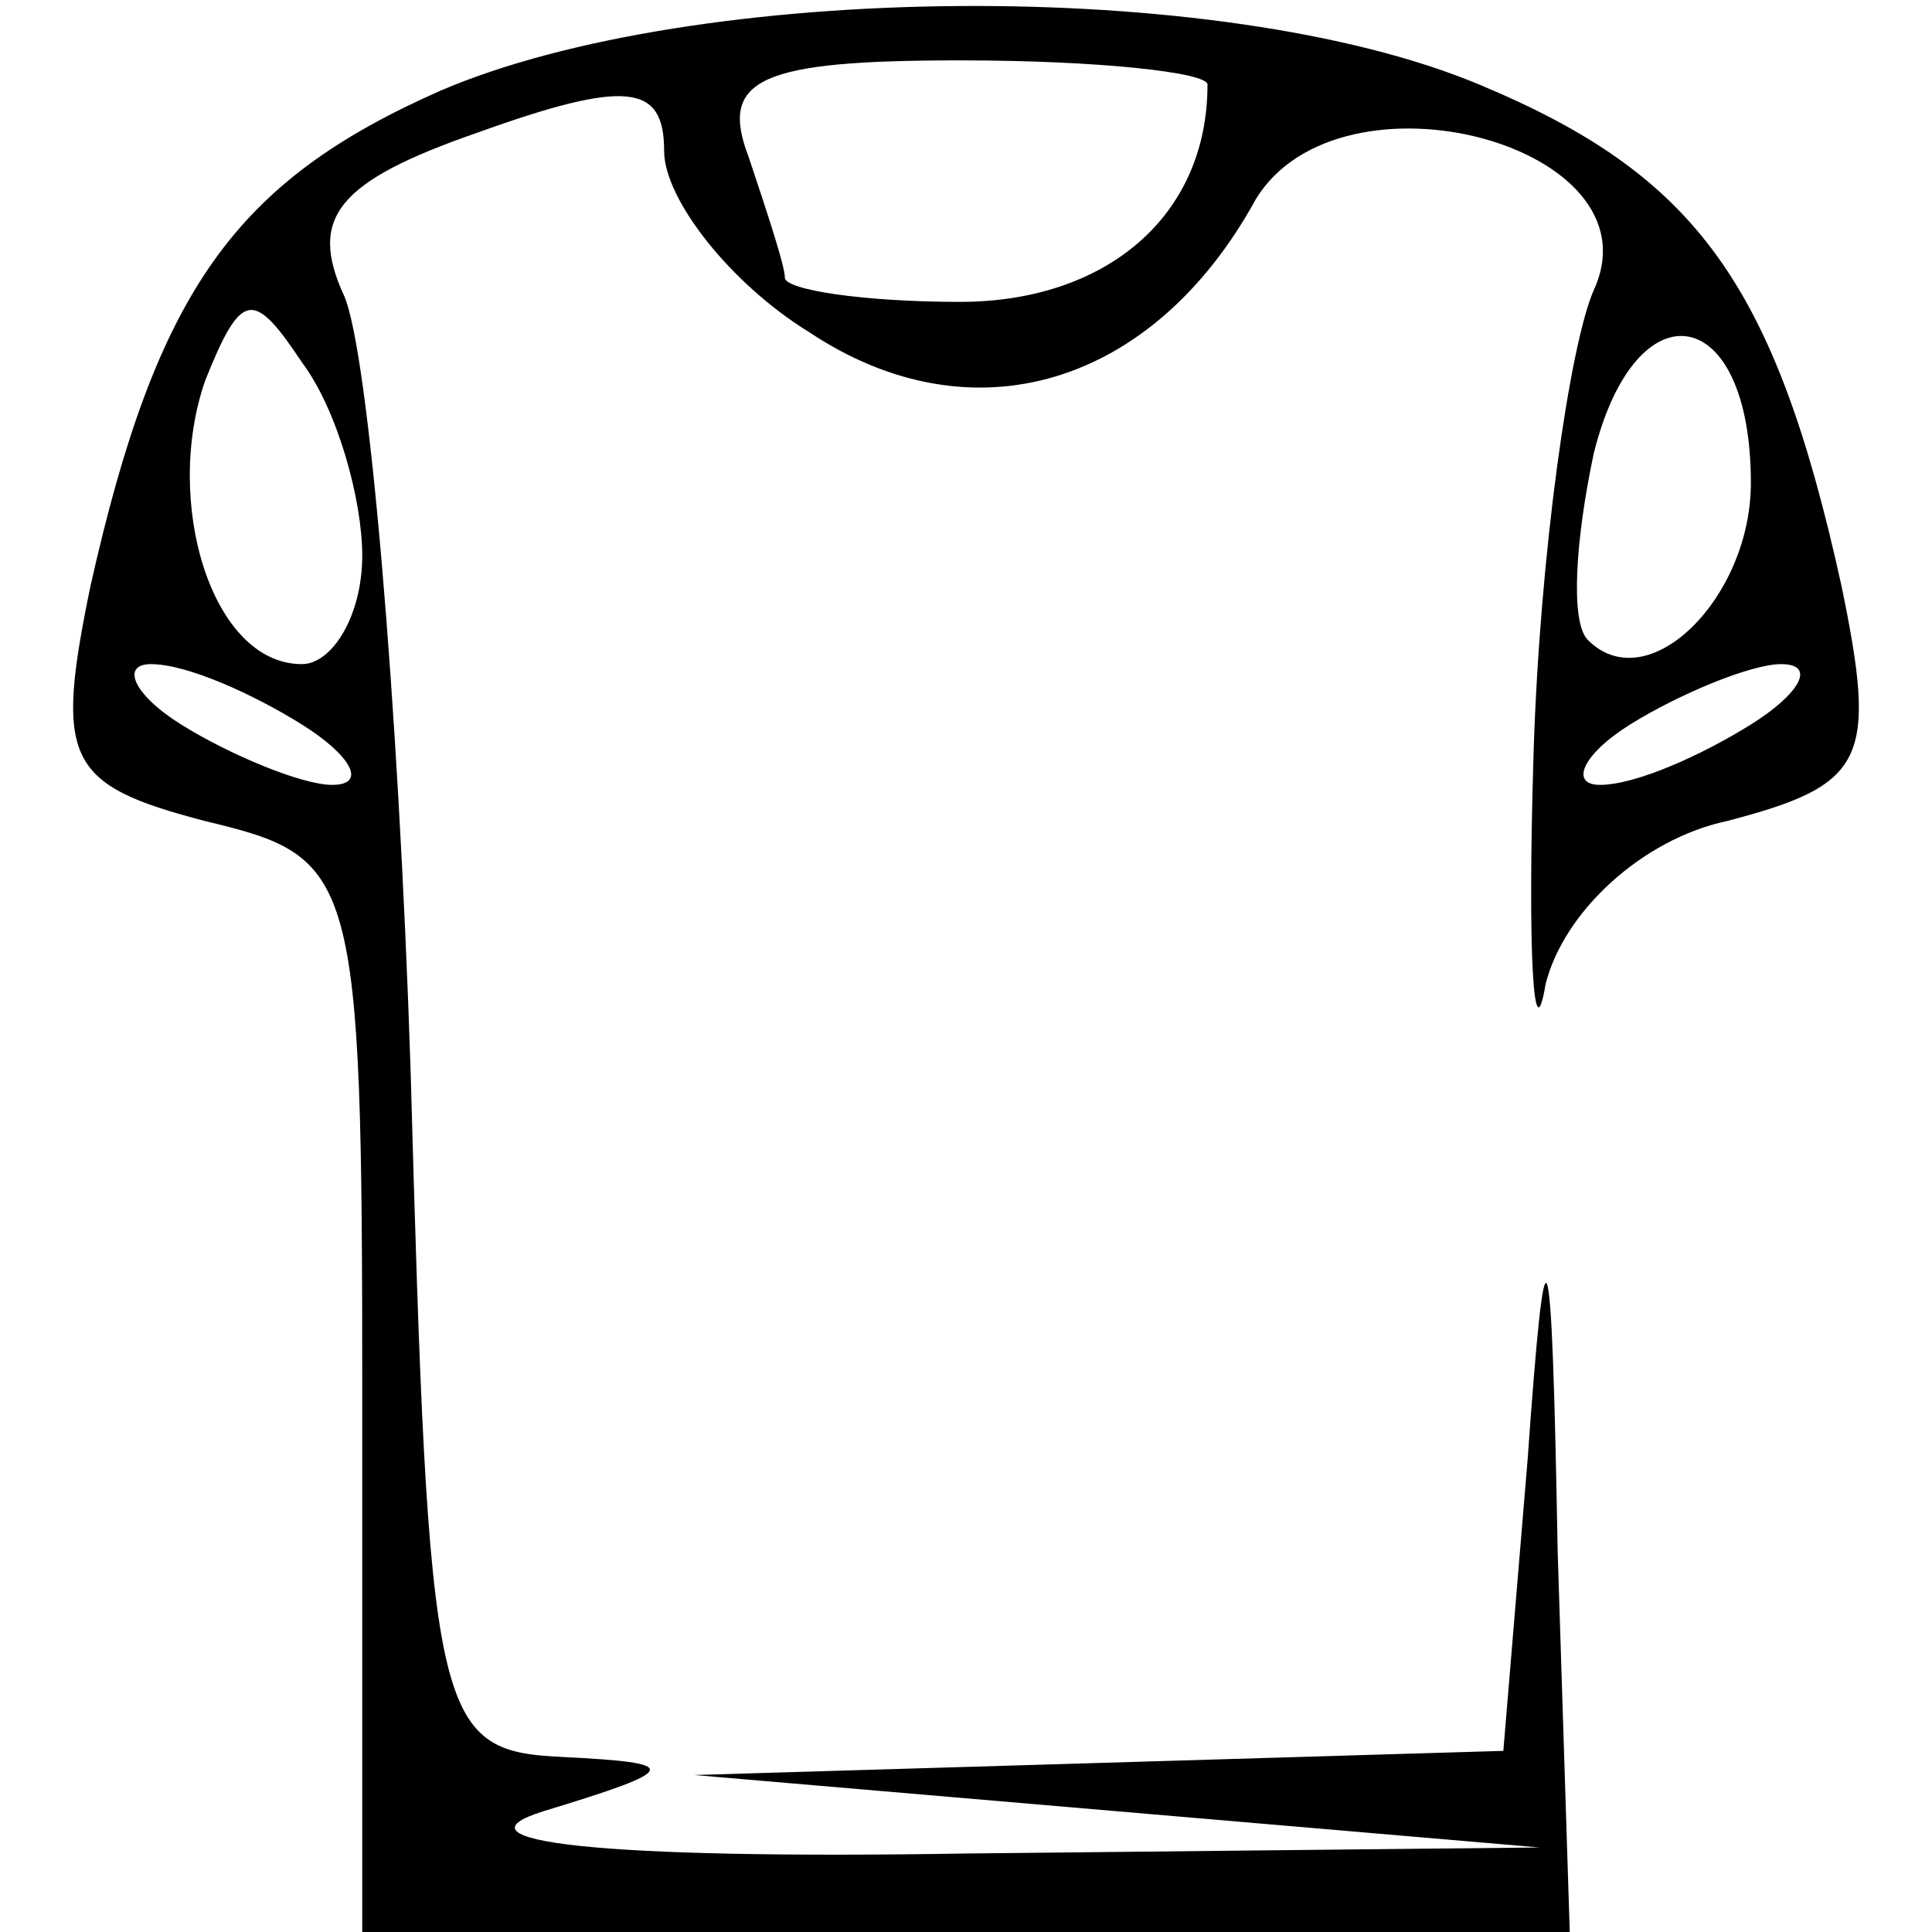 <?xml version="1.0" standalone="no"?>
<!DOCTYPE svg PUBLIC "-//W3C//DTD SVG 20010904//EN"
 "http://www.w3.org/TR/2001/REC-SVG-20010904/DTD/svg10.dtd">
<svg version="1.0" xmlns="http://www.w3.org/2000/svg"
 width="32pt" height="32pt" viewBox="0 0 32 32"
 preserveAspectRatio="xMidYMid meet">

<g transform="translate(0,32) scale(0.1,-0.1)"
fill="#000000" stroke="none">
<path d="M73 305 c-34 -15 -47 -33 -58 -82 -6 -29 -4 -33 19 -39 25 -6 26 -8
26 -95 l0 -89 100 0 100 0 -2 63 c-1 56 -2 57 -5 15 l-4 -48 -67 -2 -67 -2 70
-6 70 -6 -95 -1 c-61 -1 -86 2 -70 7 23 7 23 8 3 9 -21 1 -22 6 -25 114 -2 61
-7 119 -11 128 -6 13 -1 19 22 27 25 9 31 8 31 -3 0 -8 11 -22 24 -30 27 -18
57 -9 74 22 14 23 67 9 56 -15 -4 -9 -9 -44 -10 -77 -1 -33 0 -50 2 -38 3 12
16 24 30 27 23 6 25 10 19 39 -11 50 -24 68 -60 83 -43 18 -130 17 -172 -1z
m127 1 c0 -22 -17 -36 -41 -36 -16 0 -29 2 -29 4 0 2 -3 11 -6 20 -5 13 2 16
35 16 23 0 41 -2 41 -4z m-140 -78 c0 -10 -5 -18 -10 -18 -15 0 -23 27 -16 47
6 15 8 15 16 3 6 -8 10 -23 10 -32z m230 12 c0 -19 -17 -36 -27 -26 -3 3 -2
17 1 31 7 28 26 25 26 -5z m-240 -40 c8 -5 11 -10 5 -10 -5 0 -17 5 -25 10 -8
5 -10 10 -5 10 6 0 17 -5 25 -10z m240 0 c-8 -5 -19 -10 -25 -10 -5 0 -3 5 5
10 8 5 20 10 25 10 6 0 3 -5 -5 -10z"/>
</g>
</svg>

